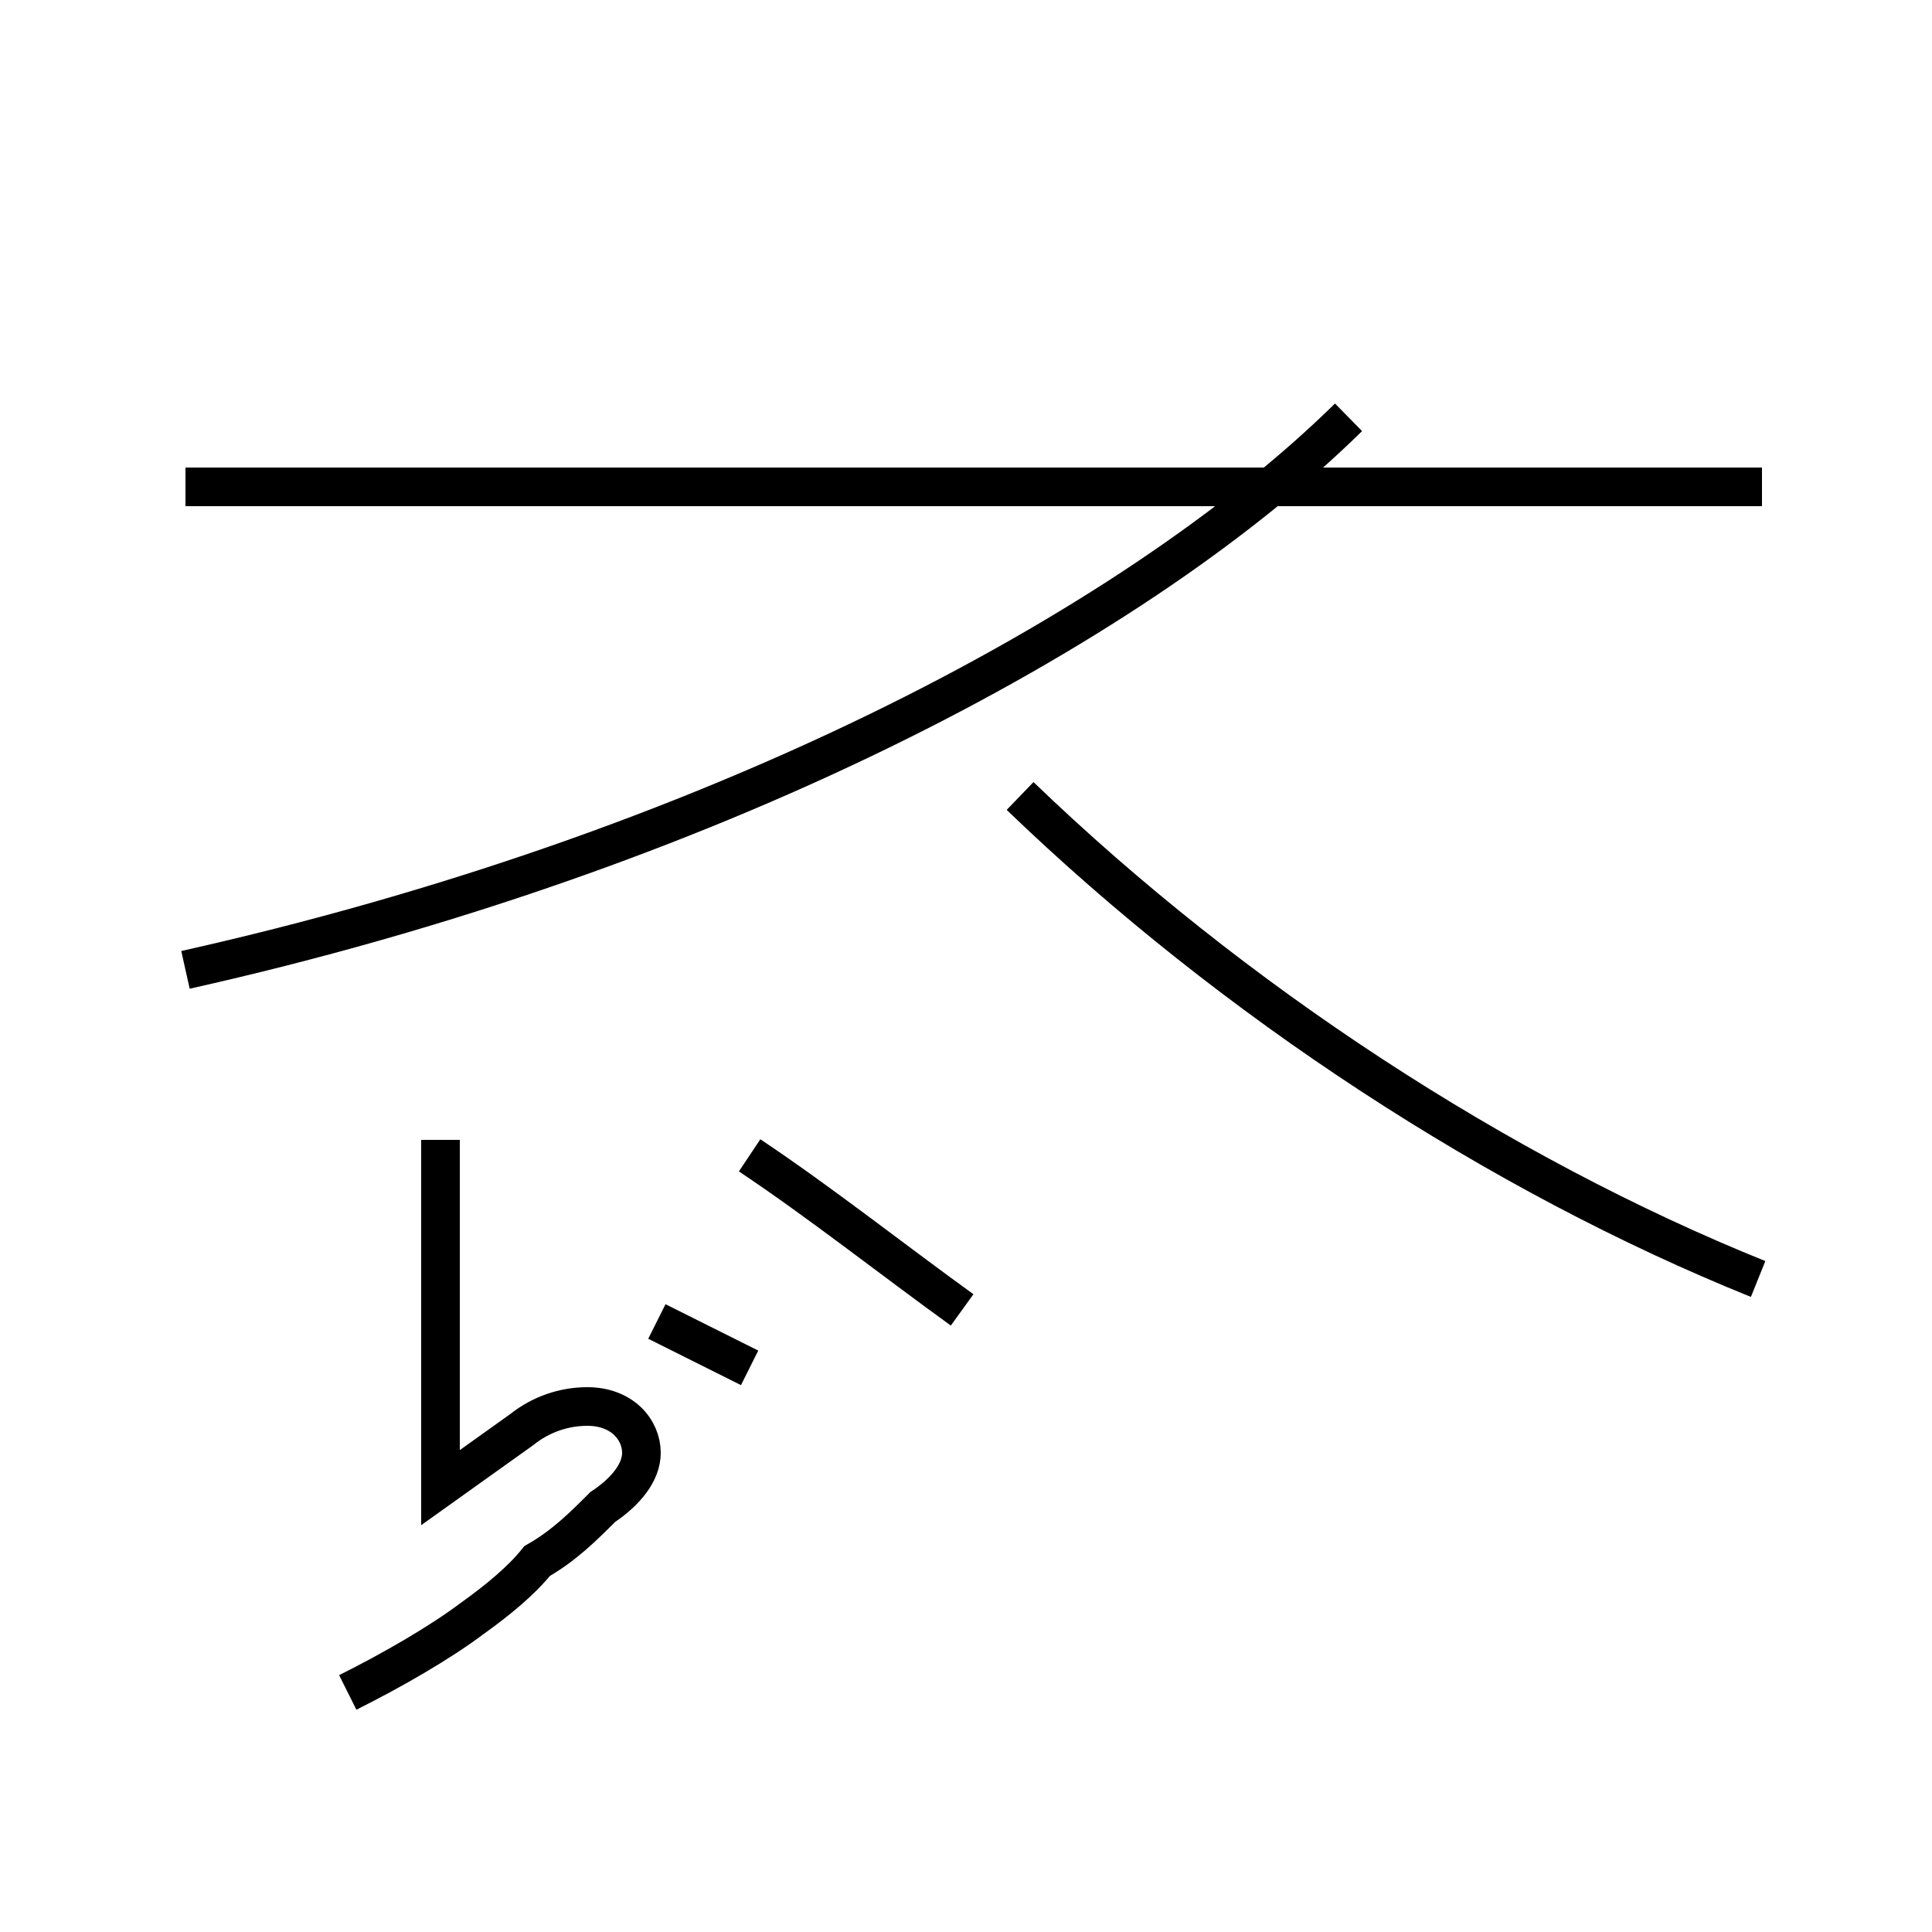 <?xml version='1.0' encoding='utf8'?>
<svg viewBox="0.0 -44.0 50.0 50.0" version="1.1" xmlns="http://www.w3.org/2000/svg">
<rect x="0.0" y="-44.0" width="50.0" height="50.0" fill="#808080" stroke="none"/>
<rect x="-1000" y="-1000" width="2000" height="2000" stroke="white" fill="white"/>
<g style="fill:none; stroke:#000000;  stroke-width:1">
<path d="M 9.0 0.2 C 10.2 0.8 11.4 1.5 12.2 2.1 C 12.9 2.6 13.5 3.1 13.9 3.6 C 14.6 4.0 15.1 4.5 15.6 5.0 C 16.2 5.4 16.6 5.9 16.6 6.4 C 16.6 7.0 16.1 7.6 15.2 7.6 C 14.6 7.6 14.0 7.4 13.5 7.0 C 12.8 6.5 12.1 6.0 11.4 5.5 L 11.4 14.5 M 19.4 8.6 C 18.6 9.0 17.8 9.4 17.0 9.8 M 24.9 10.1 C 23.1 11.4 21.2 12.9 19.4 14.1 M 4.8 18.9 C 18.2 21.9 29.2 27.6 34.9 33.2 M 45.6 31.4 L 4.8 31.4 M 45.5 10.9 C 38.8 13.6 31.9 18.1 26.4 23.4 " transform="scale(1, -1)" />
</g>
</svg>